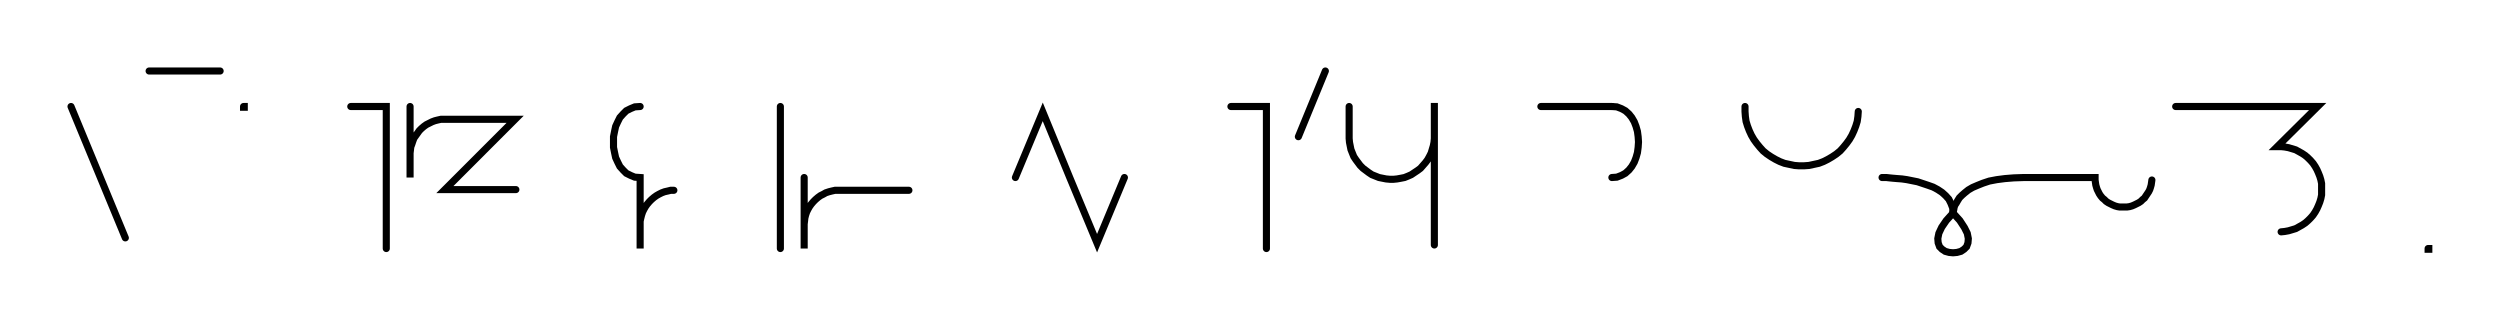 <svg xmlns="http://www.w3.org/2000/svg" width="704.149" height="91.25" style="fill:none; stroke-linecap:round;">
    <rect width="100%" height="100%" fill="#FFFFFF" />
<path stroke="#000000" stroke-width="2" d="M 550,75" />
<path stroke="#000000" stroke-width="2" d="M 20,30 35.3,67" />
<path stroke="#000000" stroke-width="2" d="M 42,70" />
<path stroke="#000000" stroke-width="2" d="M 42,20 62,20" />
<path stroke="#000000" stroke-width="2" d="M 68.6,70" />
<path stroke="#000000" stroke-width="2" d="M 68.6,30 68.8,30 68.8,30.2 68.6,30.2 68.6,30" />
<path stroke="#000000" stroke-width="2" d="M 98.8,70" />
<path stroke="#000000" stroke-width="2" d="M 98.8,30 108.8,30 108.8,70" />
<path stroke="#000000" stroke-width="2" d="M 115.5,70" />
<path stroke="#000000" stroke-width="2" d="M 115.5,30 115.5,50 115.5,44 115.5,43.1 115.6,42.3 115.7,41.4 116,40.6 116.3,39.7 116.6,38.9 117.1,38.2 117.6,37.5 118.1,36.8 118.7,36.2 119.4,35.6 120.1,35.1 120.9,34.7 121.7,34.3 122.5,34 123.3,33.8 124.2,33.6 125.1,33.6 145.1,33.6 125.3,53.4 145.3,53.4" />
<path stroke="#000000" stroke-width="2" d="M 175.3,70" />
<path stroke="#000000" stroke-width="2" d="M 180.3,30" />
<path stroke="#000000" stroke-width="2" d="M 180.3,30 178.8,30.1 177.6,30.6 176.4,31.2 175.5,32.1 174.6,33.1 174,34.3 173.4,35.6 173.1,37 172.8,38.5 172.8,40 172.8,41.5 173.1,43 173.4,44.4 174,45.7 174.6,46.9 175.5,47.9 176.4,48.8 177.6,49.4 178.8,49.9 180.3,50 180.3,70 180.3,64 180.3,63.1 180.3,62.3 180.5,61.4 180.7,60.6 181,59.7 181.4,58.9 181.8,58.2 182.3,57.5 182.9,56.8 183.5,56.2 184.2,55.6 184.9,55.1 185.6,54.7 186.4,54.3 187.2,54 188.1,53.8 188.9,53.6 189.8,53.6" />
<path stroke="#000000" stroke-width="2" d="M 219.8,70" />
<path stroke="#000000" stroke-width="2" d="M 219.8,30 219.8,70" />
<path stroke="#000000" stroke-width="2" d="M 226.5,70" />
<path stroke="#000000" stroke-width="2" d="M 226.5,50 226.5,70 226.5,64 226.5,63.1 226.6,62.3 226.7,61.4 226.9,60.6 227.2,59.7 227.6,58.9 228,58.2 228.5,57.5 229.1,56.8 229.7,56.2 230.4,55.6 231.1,55.1 231.9,54.7 232.6,54.3 233.5,54 234.3,53.8 235.2,53.6 236,53.6 256,53.6" />
<path stroke="#000000" stroke-width="2" d="M 286,70" />
<path stroke="#000000" stroke-width="2" d="M 286,50 293.7,31.5 301.3,50 309,68.5 316.7,50" />
<path stroke="#000000" stroke-width="2" d="M 346.7,70" />
<path stroke="#000000" stroke-width="2" d="M 346.7,30 356.7,30 356.7,70" />
<path stroke="#000000" stroke-width="2" d="M 363.3,70" />
<path stroke="#000000" stroke-width="2" d="M 373.3,20 365.7,38.5" />
<path stroke="#000000" stroke-width="2" d="M 380,70" />
<path stroke="#000000" stroke-width="2" d="M 380,30 380,38 380,39 380.1,40.1 380.3,41.1 380.5,42.1 380.9,43.1 381.3,44.1 381.9,45 382.5,45.8 383.1,46.6 383.9,47.4 384.7,48 385.5,48.6 386.4,49.2 387.4,49.6 388.4,50 389.4,50.2 390.4,50.4 391.5,50.5 392.5,50.5 393.5,50.4 394.6,50.2 395.6,50 396.6,49.6 397.5,49.2 398.4,48.6 399.3,48 400.1,47.4 400.8,46.6 401.5,45.8 402.1,45 402.6,44.1 403.1,43.1 403.4,42.1 403.7,41.1 403.9,40.1 404,39 404,29 404,69" />
<path stroke="#000000" stroke-width="2" d="M 434,70" />
<path stroke="#000000" stroke-width="2" d="M 434,30 454,30" />
<path stroke="#000000" stroke-width="2" d="M 454,30 455.4,30.1 456.7,30.6 457.8,31.2 458.8,32.1 459.6,33.1 460.3,34.3 460.8,35.6 461.2,37 461.4,38.5 461.5,40 461.4,41.5 461.2,43 460.8,44.4 460.3,45.7 459.6,46.9 458.8,47.9 457.8,48.8 456.7,49.4 455.4,49.9 454,50" />
<path stroke="#000000" stroke-width="2" d="M 491.5,70" />
<path stroke="#000000" stroke-width="2" d="M 491.5,30 491.5,31.4 491.6,32.8 491.8,34.2 492.2,35.5 492.7,36.8 493.3,38.1 494,39.3 494.8,40.4 495.7,41.5 496.6,42.5 497.7,43.4 498.9,44.2 500.1,44.9 501.3,45.5 502.6,46 504,46.3 505.4,46.6 506.7,46.7 508.1,46.7 509.5,46.6 510.9,46.3 512.3,46 513.6,45.5 514.8,44.9 516,44.2 517.2,43.4 518.3,42.5 519.2,41.5 520.1,40.4 520.9,39.3 521.6,38.1 522.2,36.8 522.7,35.5 523.1,34.2 523.3,32.8 523.4,31.4" />
<path stroke="#000000" stroke-width="2" d="M 530.1,70" />
<path stroke="#000000" stroke-width="2" d="M 530.1,50" />
<path stroke="#000000" stroke-width="2" d="M 530.1,50 530.2,50 530.7,50 531.3,50 532.2,50.1 533.2,50.2 534.4,50.3 535.7,50.4 537.1,50.6 538.6,50.9 540.1,51.2 541.6,51.7 543.1,52.2 544.5,52.7 545.8,53.4 547,54.2 548,55.1 548.9,56.1 549.5,57.3 550,58.6 550.1,60" />
<path stroke="#000000" stroke-width="2" d="M 550.1,60 552,62.1 553.3,64.1 554.1,65.7 554.4,67.2 554.3,68.4 553.9,69.5 553.2,70.2 552.3,70.8 551.2,71.1 550.1,71.2 549,71.1 547.9,70.8 547,70.2 546.3,69.5 545.9,68.4 545.8,67.2 546.1,65.7 546.9,64 548.2,62.1 550.1,60" />
<path stroke="#000000" stroke-width="2" d="M 550.1,60 550.1,59.9 550.1,59.7 550.2,59.4 550.3,59 550.4,58.4 550.6,57.8 551,57.2 551.4,56.5 551.9,55.7 552.6,55 553.4,54.3 554.4,53.5 555.6,52.8 557,52.2 558.5,51.6 560.3,51 562.4,50.6 564.7,50.3 567.2,50.1 570.1,50 590.1,50 590.1,50.7 590.2,51.4 590.3,52.1 590.5,52.8 590.7,53.4 591,54 591.3,54.6 591.7,55.2 592.2,55.8 592.7,56.2 593.2,56.7 593.8,57.1 594.4,57.4 595,57.7 595.7,58 596.4,58.2 597,58.3 597.7,58.3 598.4,58.3 599.1,58.3 599.8,58.2 600.5,58 601.2,57.7 601.8,57.4 602.4,57.1 603,56.7 603.5,56.2 604,55.8 604.4,55.2 604.8,54.6 605.2,54 605.5,53.4 605.7,52.8 605.9,52.1 606,51.4 606.1,50.7" />
<path stroke="#000000" stroke-width="2" d="M 612.8,70" />
<path stroke="#000000" stroke-width="2" d="M 612.8,30 652.8,30 641.4,41.3 642.5,41.3 643.5,41.4 644.6,41.6 645.6,41.9 646.6,42.2 647.5,42.7 648.4,43.2 649.3,43.8 650.1,44.5 650.8,45.2 651.5,46 652.1,46.9 652.6,47.8 653,48.7 653.4,49.7 653.7,50.7 653.9,51.7 653.9,52.8 653.9,53.8 653.9,54.9 653.7,55.9 653.4,56.9 653,57.9 652.6,58.8 652.1,59.7 651.5,60.6 650.8,61.4 650.1,62.1 649.3,62.8 648.4,63.4 647.5,63.9 646.6,64.4 645.6,64.7 644.6,65 643.5,65.2 642.5,65.3" />
<path stroke="#000000" stroke-width="2" d="M 683.9,70" />
<path stroke="#000000" stroke-width="2" d="M 683.9,70 684.1,70 684.1,70.2 683.9,70.2 683.9,70" />
<path stroke="#000000" stroke-width="2" d="M 714.1,70" />
</svg>